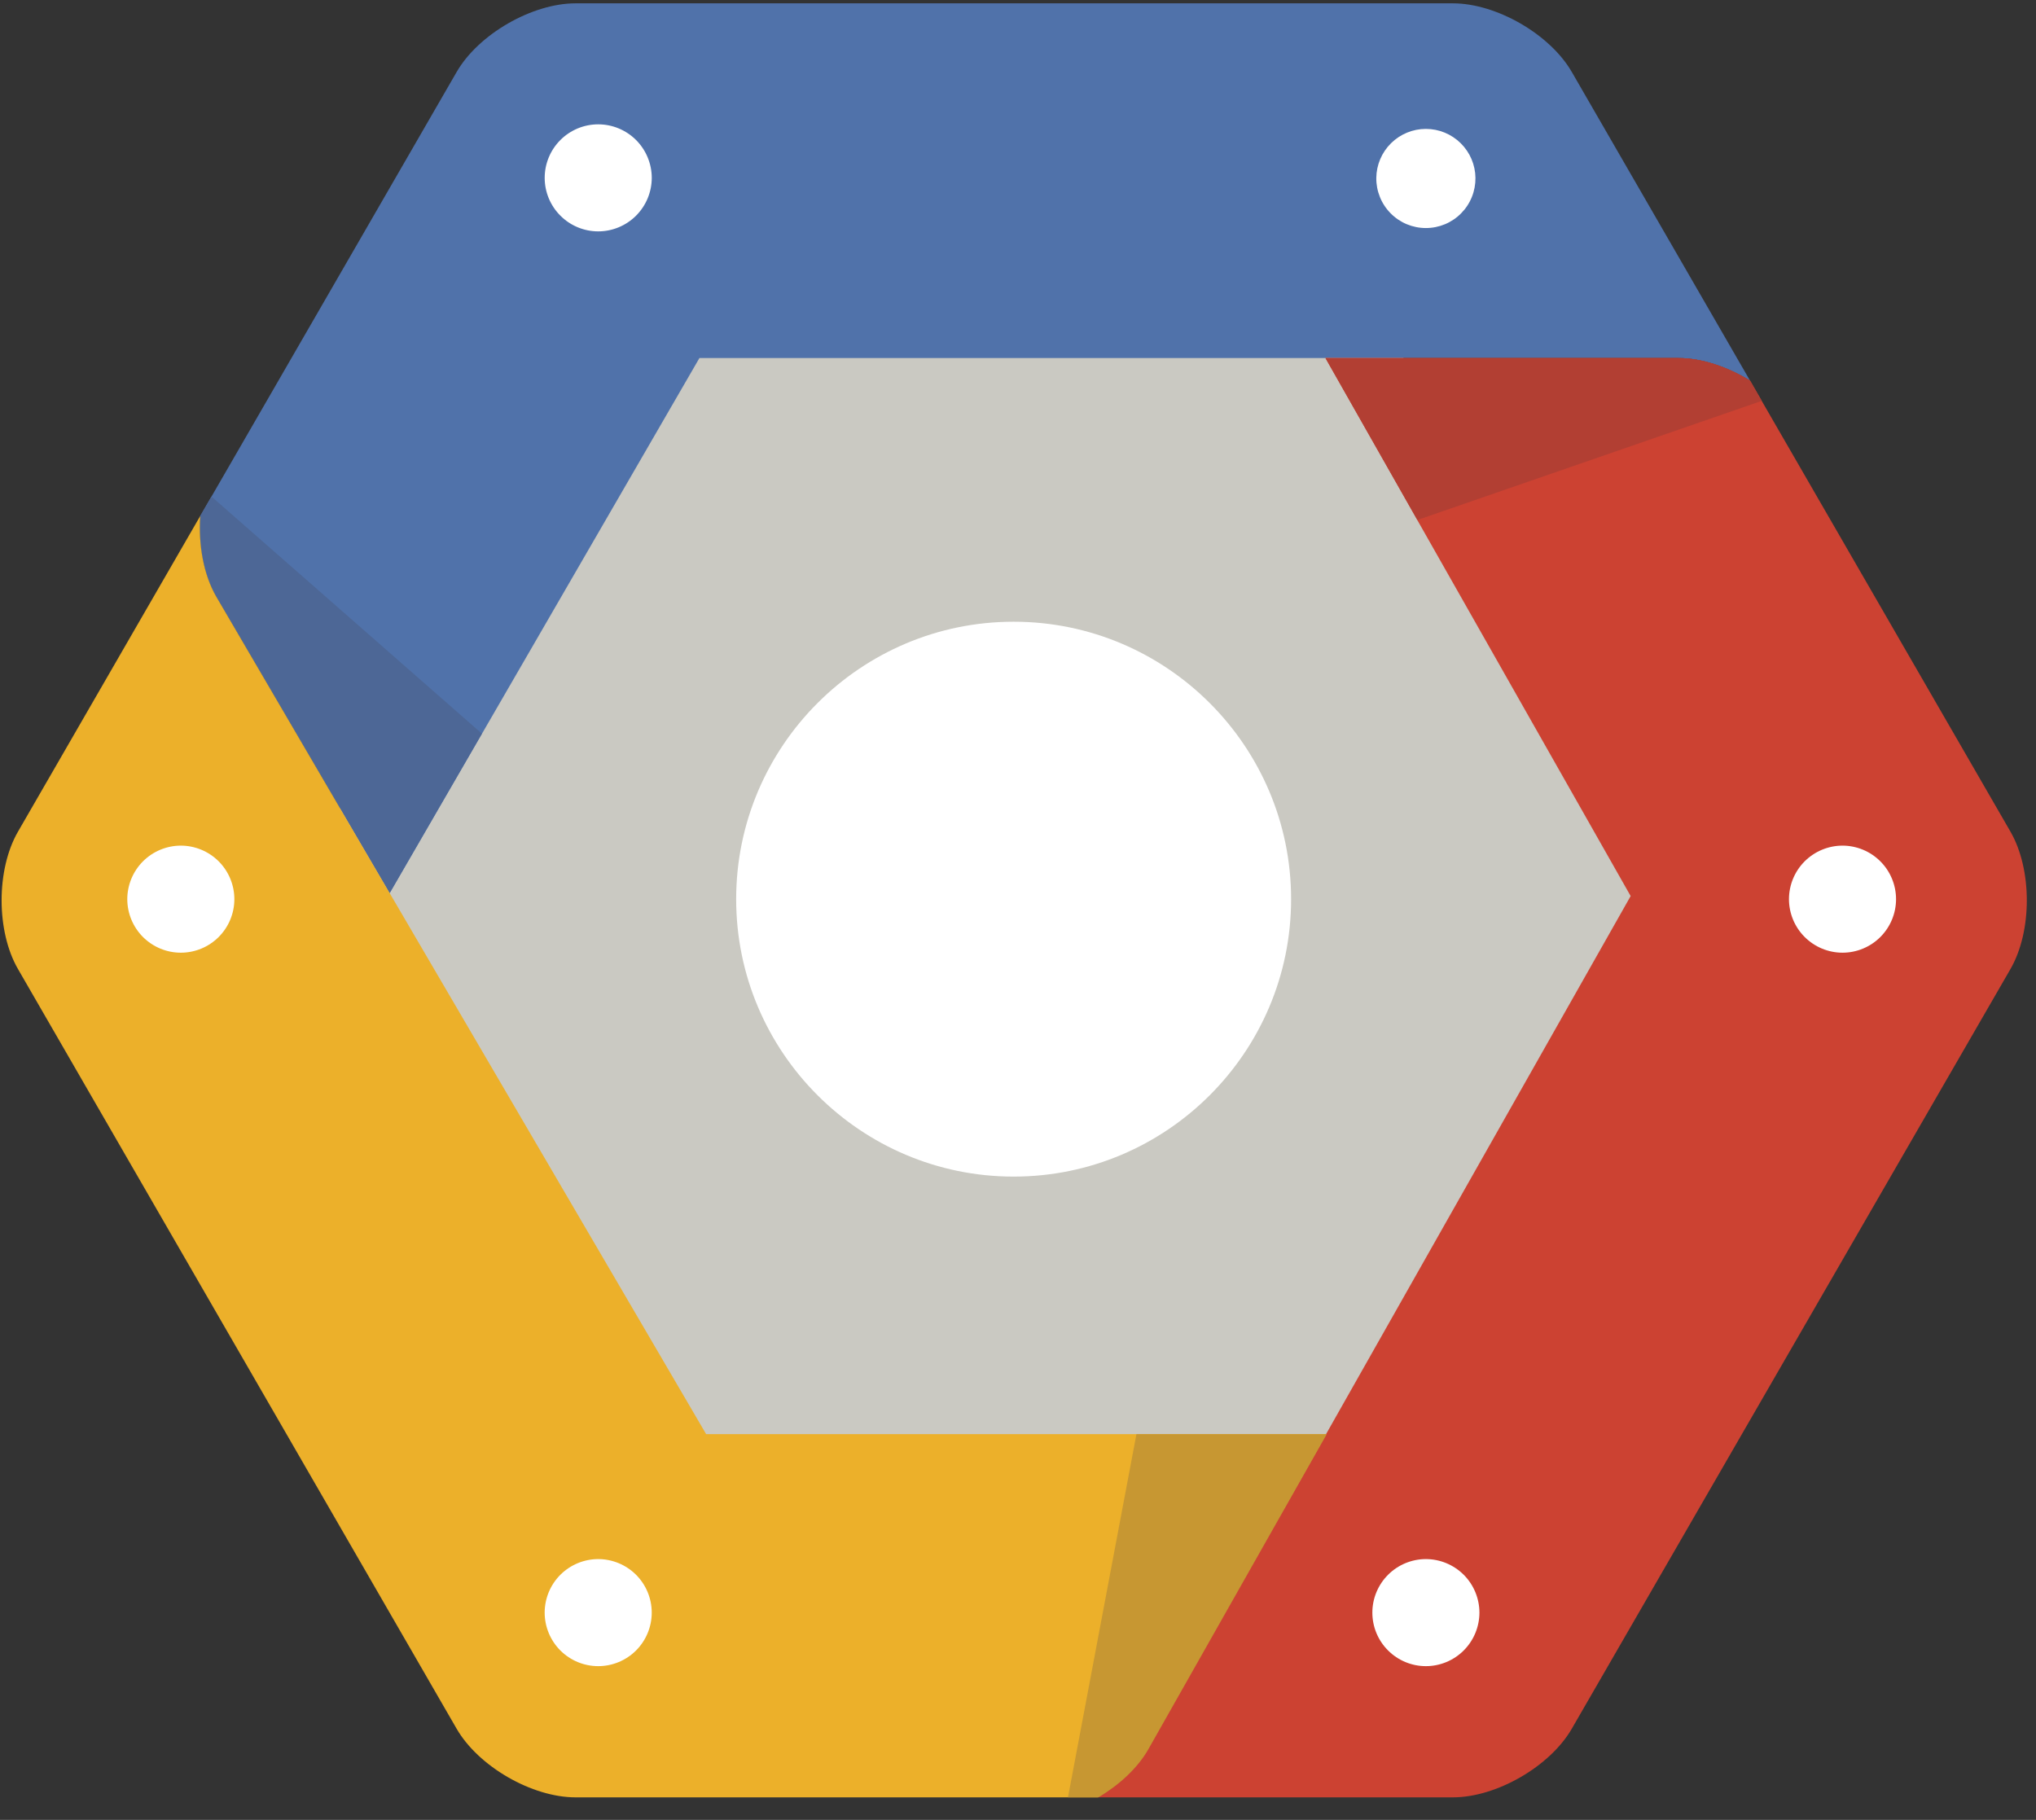 <svg width="66" height="59" viewBox="0 0 66 59" fill="none" xmlns="http://www.w3.org/2000/svg">
<rect x="0" y="0" width="66" height="59" fill="#333333" stroke="none"/>
<g style="mix-blend-mode:luminosity" clip-path="url(#clip0_425_12123)">
<path d="M20.933 49.009L9.394 29.022L20.933 9.035H44.012L55.552 29.022L44.012 49.009H20.933Z" fill="#CAC9C2"/>
<path d="M32.858 38.145C27.899 38.145 23.864 34.11 23.864 29.151C23.864 24.191 27.899 20.156 32.858 20.156C37.818 20.156 41.853 24.191 41.853 29.151C41.853 34.11 37.818 38.145 32.858 38.145Z" fill="white"/>
<path d="M50.953 2.335C50.246 1.11 48.51 0.108 47.096 0.108H18.659C17.245 0.108 15.509 1.11 14.802 2.335L6.493 16.727C6.427 17.657 6.598 18.628 7.008 19.337L12.633 28.954L22.673 11.608H54.409C55.16 11.608 56 11.892 56.73 12.34L50.953 2.335Z" fill="#5072AA"/>
<path d="M6.854 16.097L6.49 16.727C6.425 17.656 6.595 18.628 7.005 19.337L12.63 28.954L15.622 23.785L6.854 16.097Z" fill="#4D6796"/>
<path d="M19.392 7.501C18.932 7.501 18.491 7.318 18.166 6.992C17.84 6.667 17.657 6.226 17.657 5.766C17.657 5.306 17.84 4.865 18.166 4.539C18.491 4.214 18.932 4.031 19.392 4.031C19.852 4.031 20.293 4.214 20.619 4.539C20.944 4.865 21.127 5.306 21.128 5.766C21.127 6.226 20.944 6.667 20.619 6.992C20.293 7.318 19.852 7.501 19.392 7.501ZM47.829 5.766C47.831 5.979 47.792 6.19 47.712 6.387C47.633 6.584 47.515 6.764 47.365 6.915C47.216 7.067 47.038 7.187 46.842 7.269C46.645 7.351 46.435 7.393 46.222 7.393C46.009 7.393 45.799 7.351 45.602 7.269C45.406 7.187 45.228 7.067 45.079 6.915C44.929 6.764 44.811 6.584 44.732 6.387C44.652 6.19 44.612 5.979 44.615 5.766C44.62 5.343 44.792 4.94 45.093 4.643C45.394 4.346 45.799 4.179 46.222 4.179C46.645 4.179 47.05 4.346 47.351 4.643C47.652 4.94 47.824 5.343 47.829 5.766Z" fill="white"/>
<path d="M65.172 26.962L56.73 12.34C56 11.892 55.16 11.608 54.409 11.608H42.965L52.86 29.05L37.193 56.729C36.849 57.326 36.259 57.869 35.582 58.27H47.096C48.51 58.27 50.246 57.268 50.953 56.043L65.172 31.416C65.879 30.191 65.879 28.187 65.172 26.962Z" fill="#CC4232"/>
<path d="M57.111 12.996L56.733 12.34C56.003 11.892 55.163 11.608 54.412 11.608H42.968L45.947 16.858L57.111 12.996Z" fill="#B23F33"/>
<path d="M46.222 54.016C45.762 54.016 45.321 53.833 44.996 53.507C44.67 53.182 44.487 52.741 44.487 52.281C44.487 51.821 44.67 51.38 44.996 51.054C45.321 50.729 45.762 50.546 46.222 50.545C46.682 50.546 47.123 50.729 47.449 51.054C47.774 51.379 47.957 51.821 47.958 52.281C47.957 52.741 47.774 53.182 47.449 53.507C47.123 53.833 46.682 54.016 46.222 54.016ZM59.728 30.886C59.268 30.886 58.827 30.703 58.501 30.377C58.176 30.052 57.993 29.611 57.992 29.151C57.993 28.69 58.176 28.249 58.501 27.924C58.827 27.599 59.268 27.416 59.728 27.415C60.188 27.416 60.629 27.599 60.954 27.924C61.28 28.249 61.463 28.691 61.463 29.151C61.463 29.611 61.28 30.052 60.955 30.377C60.629 30.703 60.188 30.886 59.728 30.886Z" fill="white"/>
<path d="M22.891 46.495L7.007 19.337C6.598 18.627 6.427 17.656 6.492 16.726L0.583 26.962C-0.125 28.187 -0.125 30.191 0.583 31.416L14.801 56.043C15.508 57.268 17.244 58.27 18.658 58.27H35.581C36.258 57.869 36.848 57.326 37.193 56.729L42.986 46.494H22.891" fill="#ECB02A"/>
<path d="M34.62 58.27H35.604C36.281 57.869 36.87 57.326 37.215 56.729L43.008 46.495H36.839L34.62 58.27Z" fill="#C79732"/>
<path d="M19.392 54.016C18.932 54.016 18.491 53.833 18.165 53.508C17.84 53.182 17.657 52.741 17.656 52.281C17.657 51.821 17.84 51.38 18.165 51.054C18.491 50.729 18.932 50.546 19.392 50.545C19.852 50.546 20.293 50.729 20.619 51.054C20.944 51.38 21.127 51.821 21.127 52.281C21.127 52.741 20.944 53.182 20.619 53.508C20.293 53.833 19.852 54.016 19.392 54.016ZM5.862 30.886C5.402 30.886 4.961 30.703 4.635 30.378C4.31 30.052 4.127 29.611 4.126 29.151C4.127 28.691 4.31 28.25 4.635 27.924C4.961 27.599 5.402 27.416 5.862 27.415C6.322 27.416 6.763 27.599 7.089 27.924C7.414 28.25 7.597 28.691 7.597 29.151C7.597 29.611 7.414 30.052 7.089 30.377C6.763 30.703 6.322 30.886 5.862 30.886Z" fill="white"/>
</g>
<defs>
<clipPath id="clip0_425_12123">
<rect width="65.737" height="58.295" fill="white" transform="translate(-0.009 0.096)"/>
</clipPath>
</defs>
</svg>
